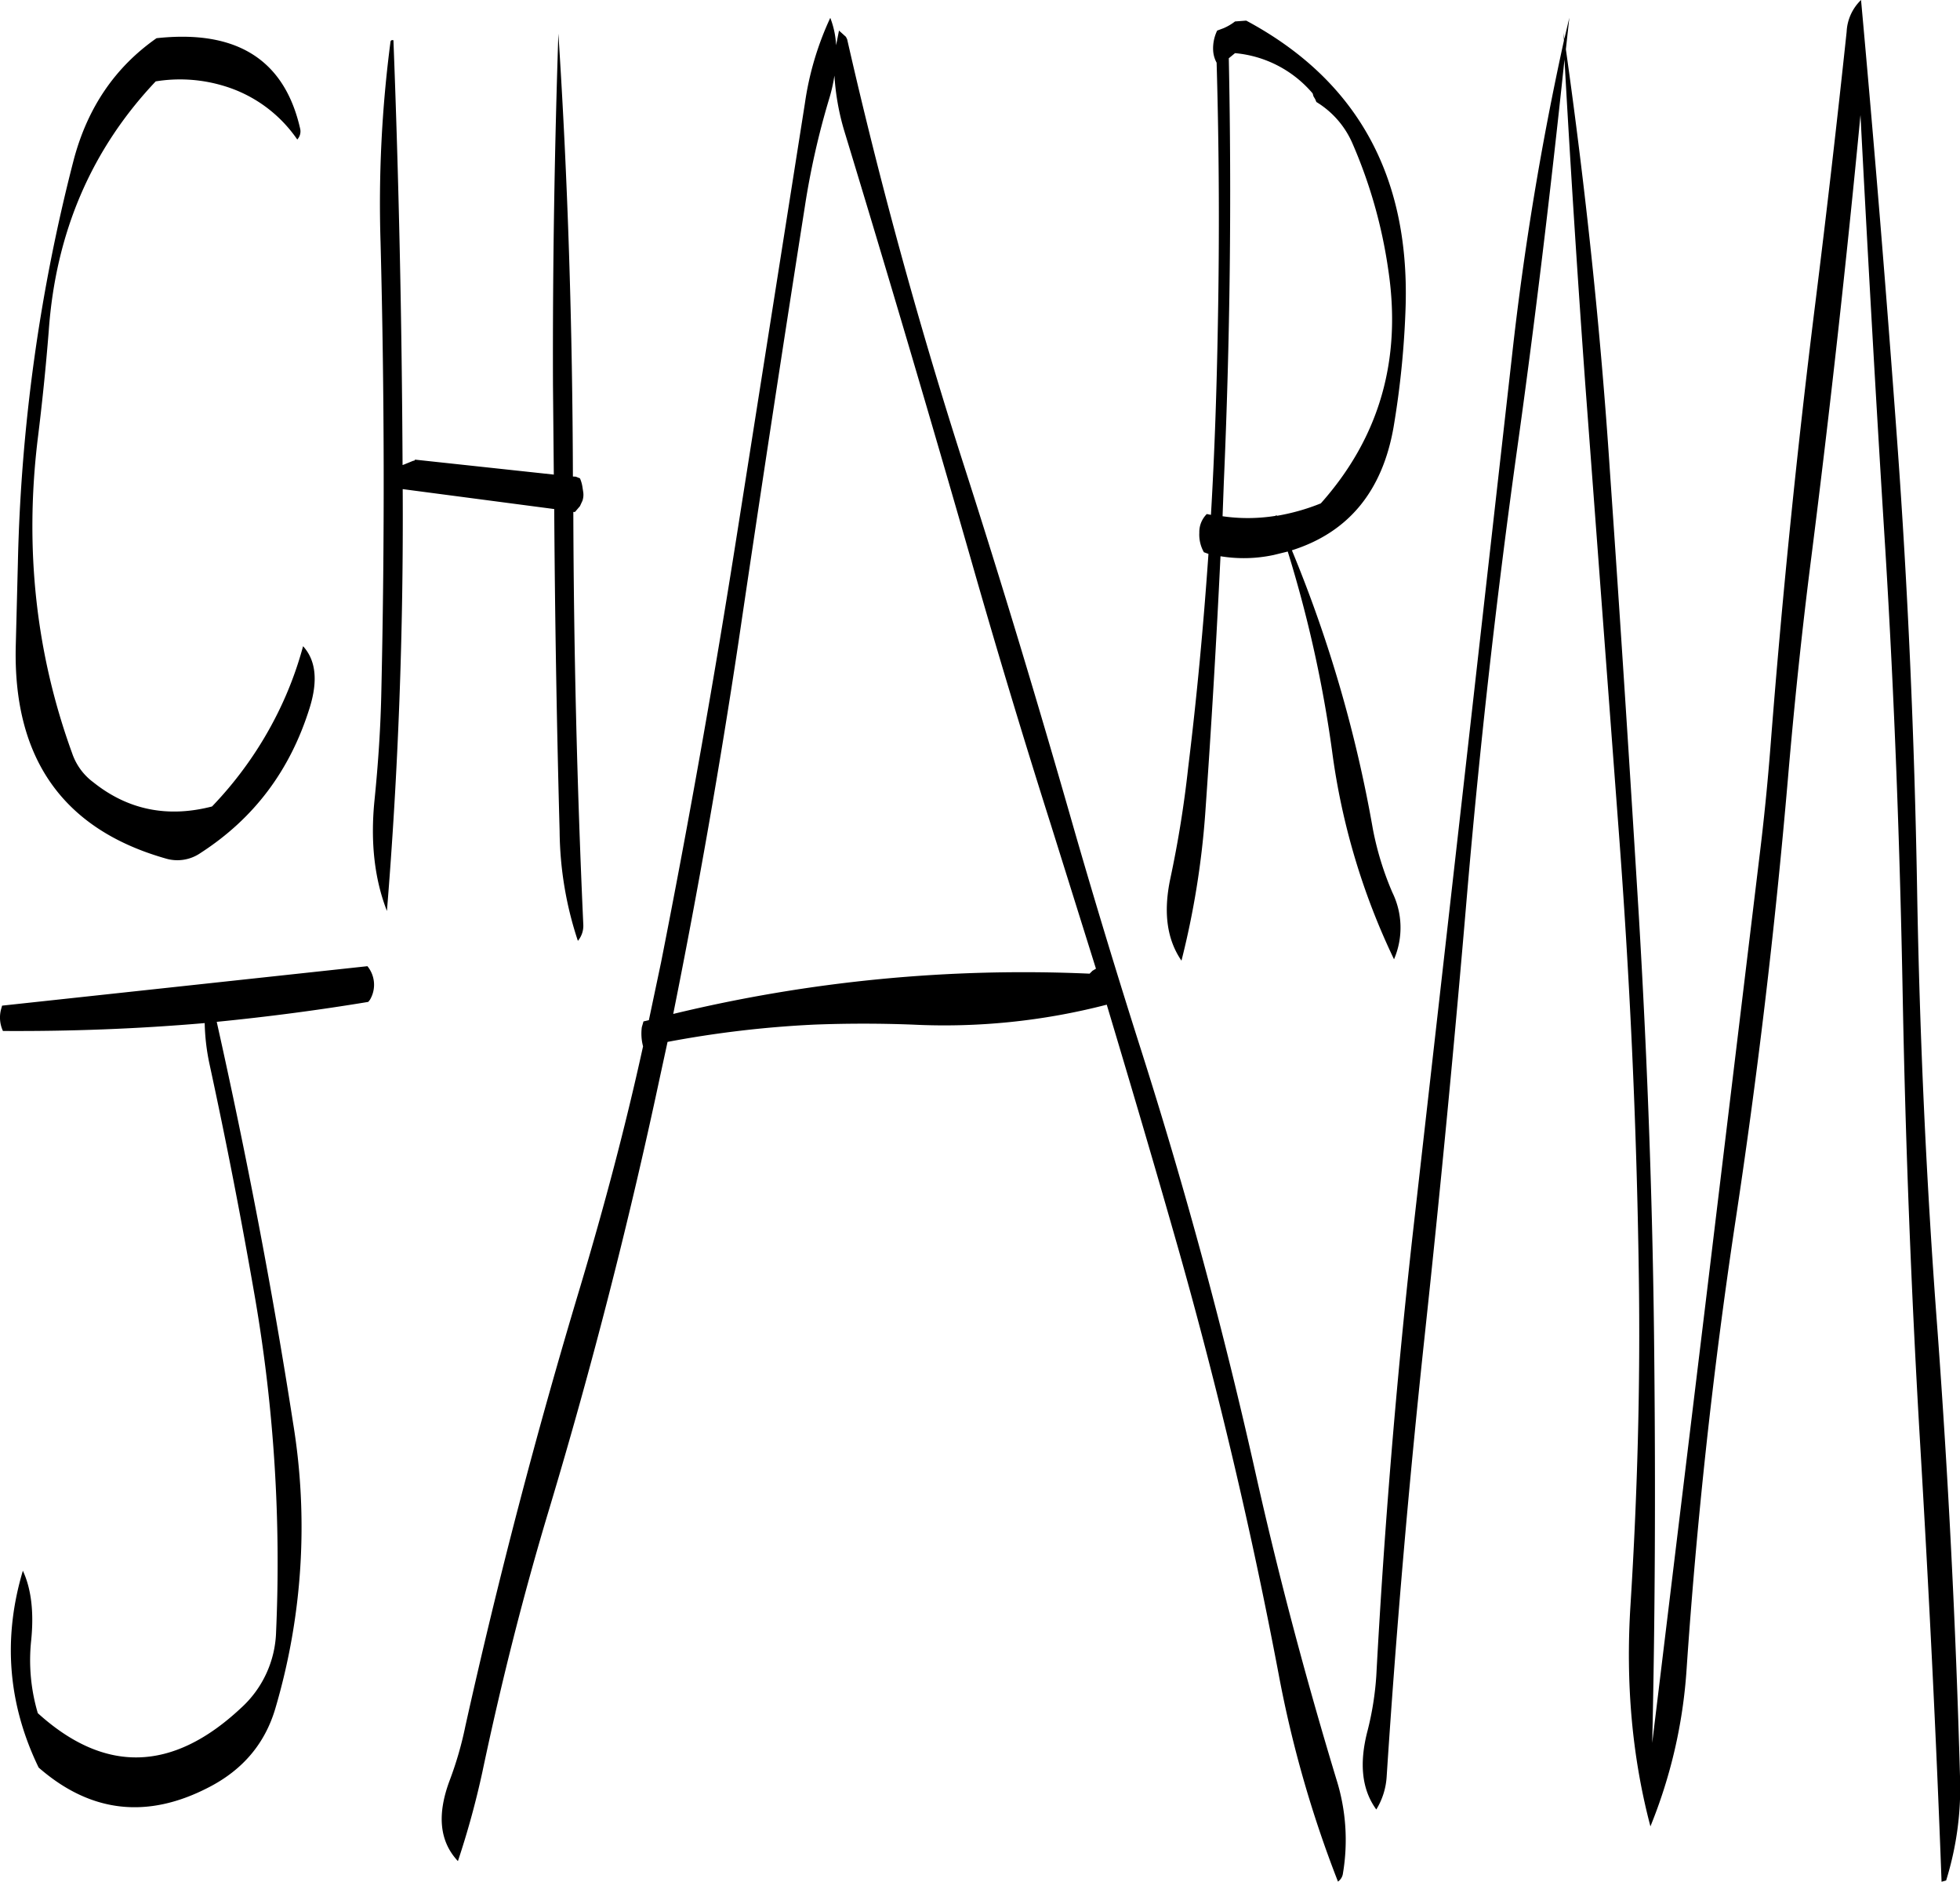 <svg id="Layer_1" data-name="Layer 1" xmlns="http://www.w3.org/2000/svg" viewBox="0 0 566.58 543.84"><defs><style>.cls-1{fill-rule:evenodd;}</style></defs><path class="cls-1" d="M82.08,333.84c-19.44,1.68-38.88,2.4-58.32,2.28a9.24,9.24,0,0,1-.48-6.48l.24-.84,105.6-11.4a8.48,8.48,0,0,1,.72,9.72l-.48.6c-14.52,2.4-29.16,4.32-43.8,5.76,8.52,38.16,16,76.8,22.08,116A185.36,185.36,0,0,1,102.48,532Q98,547.08,83.4,554.64q-26.82,14-49.32-5.64-13.32-27.54-4.56-56.88c2.4,5.16,3.24,11.88,2.4,20.16a53.82,53.82,0,0,0,1.92,21q29,26.28,58.68-1.44a30.88,30.88,0,0,0,10.2-22.08,451.07,451.07,0,0,0-6-96q-5.94-34.38-13.32-68.4A62.79,62.79,0,0,1,82.08,333.84ZM108.84,78.48a39.42,39.42,0,0,0-21.6-15.6,43.66,43.66,0,0,0-19.32-1.2Q40,91.2,37,133.8q-1.26,15.84-3.24,31.68c-3.72,31.44-.48,61.56,10,90.36a17.39,17.39,0,0,0,6.12,8.4c10,8,21.48,10.32,34.32,7a108.55,108.55,0,0,0,19-27,104.72,104.72,0,0,0,7.32-19.32c3.72,4.08,4.32,10,1.92,17.76-5.64,18.12-16.08,32-31.56,42a11.77,11.77,0,0,1-10.2,1.56q-44.64-12.78-43.2-61.92l.6-23.52A509.1,509.1,0,0,1,44.28,84.12c4-14.88,11.88-26.52,23.88-34.92q34.74-3.78,41.52,26.16A3.44,3.44,0,0,1,108.84,78.48Zm80.52,97.44,1.2.48a10,10,0,0,1,.72,2.52l.24,1.56a5.48,5.48,0,0,1-.24,2.4l-.72,1.56-1.44,1.68h-.48q.18,59.76,2.88,119.16a6.83,6.83,0,0,1-1.56,4.8,103,103,0,0,1-5.28-31.68q-1.26-46.44-1.56-93.12l-43.8-5.76q.36,61.56-4.56,121.92c-3.6-9.24-4.8-19.92-3.6-31.92,1.08-10.68,1.8-21.36,2-32.16q1.44-64.44-.24-129.12a359.57,359.57,0,0,1,2.88-58.08c.12-.36.36-.48.84-.36q2.34,60.66,2.64,122.76l.36-.12,2.64-1.08.48-.12.12-.24L183,175.32l-.24-25.92c-.12-34.68.48-68.52,1.56-101.52,2.76,42.36,4.08,85.08,4.2,128ZM264.12,60a46.81,46.81,0,0,1-1.56,6.84,228.15,228.15,0,0,0-7,31.08q-9.9,63-19.2,126-8.1,53.82-18.84,107.28a430.61,430.61,0,0,1,120.36-11.64l.84-.84,1-.6-13.08-41.76q-12.06-38-23-76.32-17.82-62.1-36.72-124.2A70.9,70.9,0,0,1,264.12,60Zm1.32-13,2,1.8.36.72q13.86,61,33.36,121.92c11.4,35.4,22.2,71.28,32.52,107.4q9,31.14,19,62.52,19.44,61,33.36,123.36c6.6,29.4,14.4,58.68,23.16,87.6a58.27,58.27,0,0,1,1.92,27.24,3.4,3.4,0,0,1-1.44,2.4,332.83,332.83,0,0,1-17.16-60q-11.7-61.74-28.92-122.64c-6.72-23.64-13.68-47.16-20.76-70.8a187,187,0,0,1-56.16,5.76c-9.48-.36-18.84-.36-28.32,0a306.65,306.65,0,0,0-42.48,5L213.6,349.8q-13.32,62.46-31.92,124.44c-7.56,25.08-13.92,50.4-19.32,76a246.42,246.42,0,0,1-7.08,25.8c-5.28-5.64-6.12-13.32-2.4-23.28A102.39,102.39,0,0,0,157.44,537q14.22-63.9,33.24-127.08c6.84-22.92,13-46,18.12-69.36a14.33,14.33,0,0,1-.36-5.52l.48-1.68,1.56-.36L214,316.32Q226.2,254.58,236,192.24L255.6,67.92a87.72,87.72,0,0,1,7.32-24.6,25.23,25.23,0,0,1,1.68,7.92Zm112.68,8c.84,40.68.36,81.48-1.44,122.64l-.36,9.72a50.68,50.68,0,0,0,15.36-.12v-.12H392v.12a61.08,61.08,0,0,0,12.72-3.6Q430.14,155.1,424.2,116a141.56,141.56,0,0,0-10.32-36.36,26.12,26.12,0,0,0-10.44-12l-.36-.84L402.6,66l-.24-.84a33.28,33.28,0,0,0-22.44-11.64Zm-3.36-8,1.92-.72a15.3,15.3,0,0,0,3.24-1.92l3.24-.24q47.7,25.56,46.08,82.44a258.63,258.63,0,0,1-3.48,35c-3.24,18.6-13.08,30.48-29.4,35.64a383.23,383.23,0,0,1,23.4,80.52,87.92,87.92,0,0,0,5.64,18.36,23.16,23.16,0,0,1,.48,19.32,199.29,199.29,0,0,1-17.88-60,358.75,358.75,0,0,0-12.84-57.84l-4.08,1a41.35,41.35,0,0,1-15.36.36q-1.8,37.44-4.44,74.76a244.77,244.77,0,0,1-6.84,42.12c-4.2-6.12-5.28-13.92-3.24-23.64a318.08,318.08,0,0,0,5.16-32c2.52-20.52,4.44-41.16,5.88-61.92l-1.32-.48a10.32,10.32,0,0,1-1.32-5.64,7.33,7.33,0,0,1,2.16-5.4l1.2.24c1.08-18.36,1.68-36.72,2-55.2.48-25.32.36-50.4-.36-75.48a8.35,8.35,0,0,1-1-3.48A11.77,11.77,0,0,1,374.76,47Zm186.12-8.88q5.76,63.18,10.44,127.44c3.12,42.84,5,85.8,5.76,129.12Q578.16,359,583,422.88q4.68,63.72,6.48,128.28a90.13,90.13,0,0,1-4,30.48l-1.32.36c-1.56-42.48-3.72-85-6.24-127.44-2.52-42.84-4.2-85.92-5-129s-2.4-85.68-5-128.28c-2.64-41.88-5-83.76-7.2-125.88q-6.12,63.9-14.16,127.44c-2.76,21.48-5,43.08-6.84,64.68q-5.58,64.8-15.36,129-9.54,63.72-13.92,128.28A145.52,145.52,0,0,1,500,566c-5.28-20-7.2-41.28-5.76-64,2-31.8,2.88-63.6,2.4-95.64-.6-43.32-2.64-86.4-5.88-129.12l-9.6-128.16q-3.42-47.34-6-93.72c-4,37.8-8.52,75.84-13.92,114.24Q452.46,232.86,447,296.52q-5.4,63.9-12.24,127.56t-11,127.44a20.53,20.53,0,0,1-3,9.6c-4.2-5.76-5-13.32-2.52-22.8a87.17,87.17,0,0,0,2.52-15.84q3.42-63.72,10.44-126.84l14.4-127.08L460,140.88a871.4,871.4,0,0,1,15-91l-.12-2.28.24,1.8,1.44-6.12-1,9.12c5.64,40,10,80.64,12.72,121.8,3,43.08,5.76,86,8.4,129.12,2.52,42.6,4.08,85.32,4.44,128.16.36,36.84.24,73.68-.6,110.4l15.36-126.6,15.6-129.24c1.32-10.68,2.4-21.48,3.24-32.28q5-64.44,13-128.4,4.86-39.06,9-78A13.64,13.64,0,0,1,560.88,38.16Z" transform="translate(-22.91 -38.16)"/></svg>